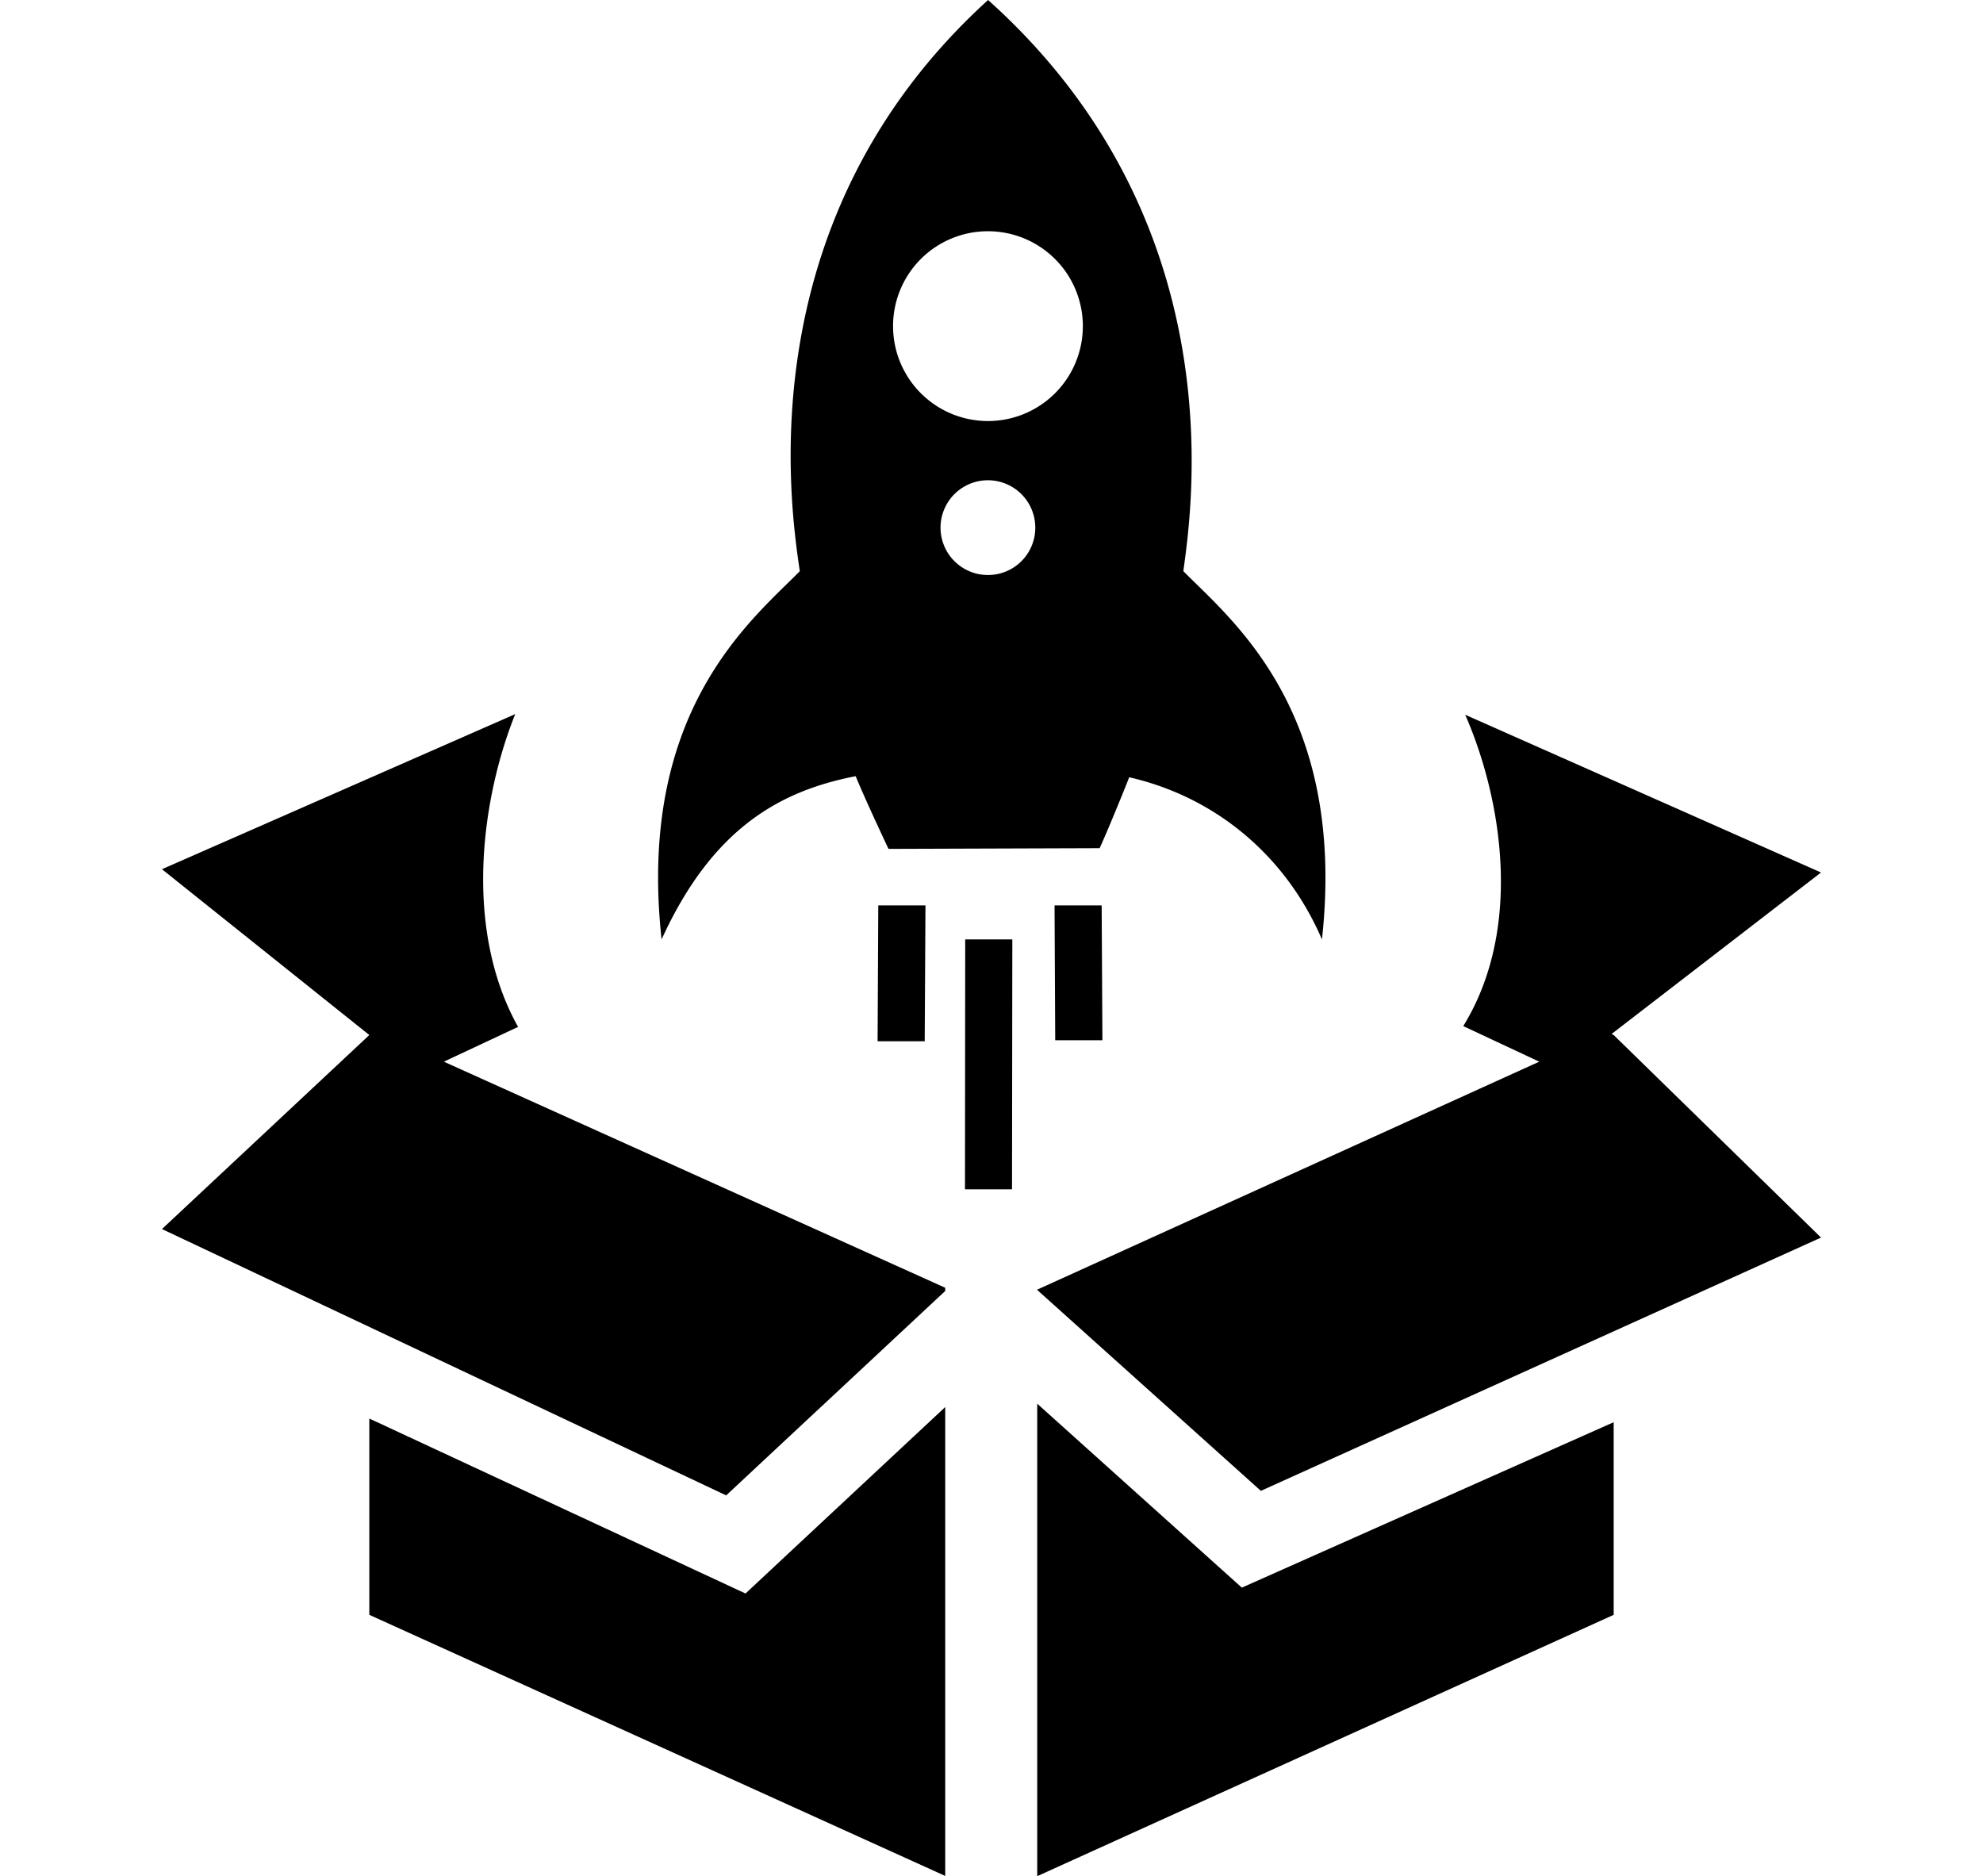 <svg id="ab0d8a64-a584-48ef-afb2-8435428662e9" data-name="ae7bdac7-c39e-4722-9668-d3600eef1390" xmlns="http://www.w3.org/2000/svg" viewBox="0 0 463.89 438.88"><defs><style>.a8d8470a-0aee-4aea-b7d0-0e5dfd780b99{fill-rule:evenodd;}</style></defs><path class="a8d8470a-0aee-4aea-b7d0-0e5dfd780b99" d="M225.741,278.213h11.005l.07-58.462H225.794Zm-20.442-34.635h11.022l.176-31.782h-11.04Zm41.553-.238h11.04l-.176-31.544H246.694ZM208.917,76.292a22.199,22.199,0,1,0,22.188-22.199A22.177,22.177,0,0,0,208.917,76.292Zm33.272,47.123a11.083,11.083,0,1,0-11.083,11.094A11.062,11.062,0,0,0,242.189,123.415Zm-87.422,96.336c-5.846-53.562,21.234-74.829,32.344-86.148l-.035-.165C184.804,117.894,174.892,51.111,231.147,0c57.206,51.331,47.944,117.327,45.673,133.602,11.11,11.319,38.278,32.587,32.432,86.148-8.803-20.353-25.671-33.501-45.092-37.927-1.55,3.95-5.229,12.929-6.92,16.586l-49.388.165c-1.761-3.712-6.039-12.929-7.677-17.007C182.128,185.061,166.511,194.04,154.767,219.751Zm87.874,108.605V438.88l134.851-61.132V332.689l-86.988,38.695ZM86.398,331.83v45.918L221.12,438.825V329.142l-46.722,43.614Zm34.8-91.616c-13.063-23.425-8.307-54.183-.667-73.165L37.89,203.33l48.508,38.786L37.89,287.503l131.988,62.303,51.242-47.82v-.75L103.83,248.351Zm256.294,1.902L426,289.496,294.959,348.745l-52.318-46.997v-.073l117.44-53.324-17.776-8.32c14.225-23.096,8.845-53.708.452-72.836L426,204.097l-49.003,37.78Z"/></svg>